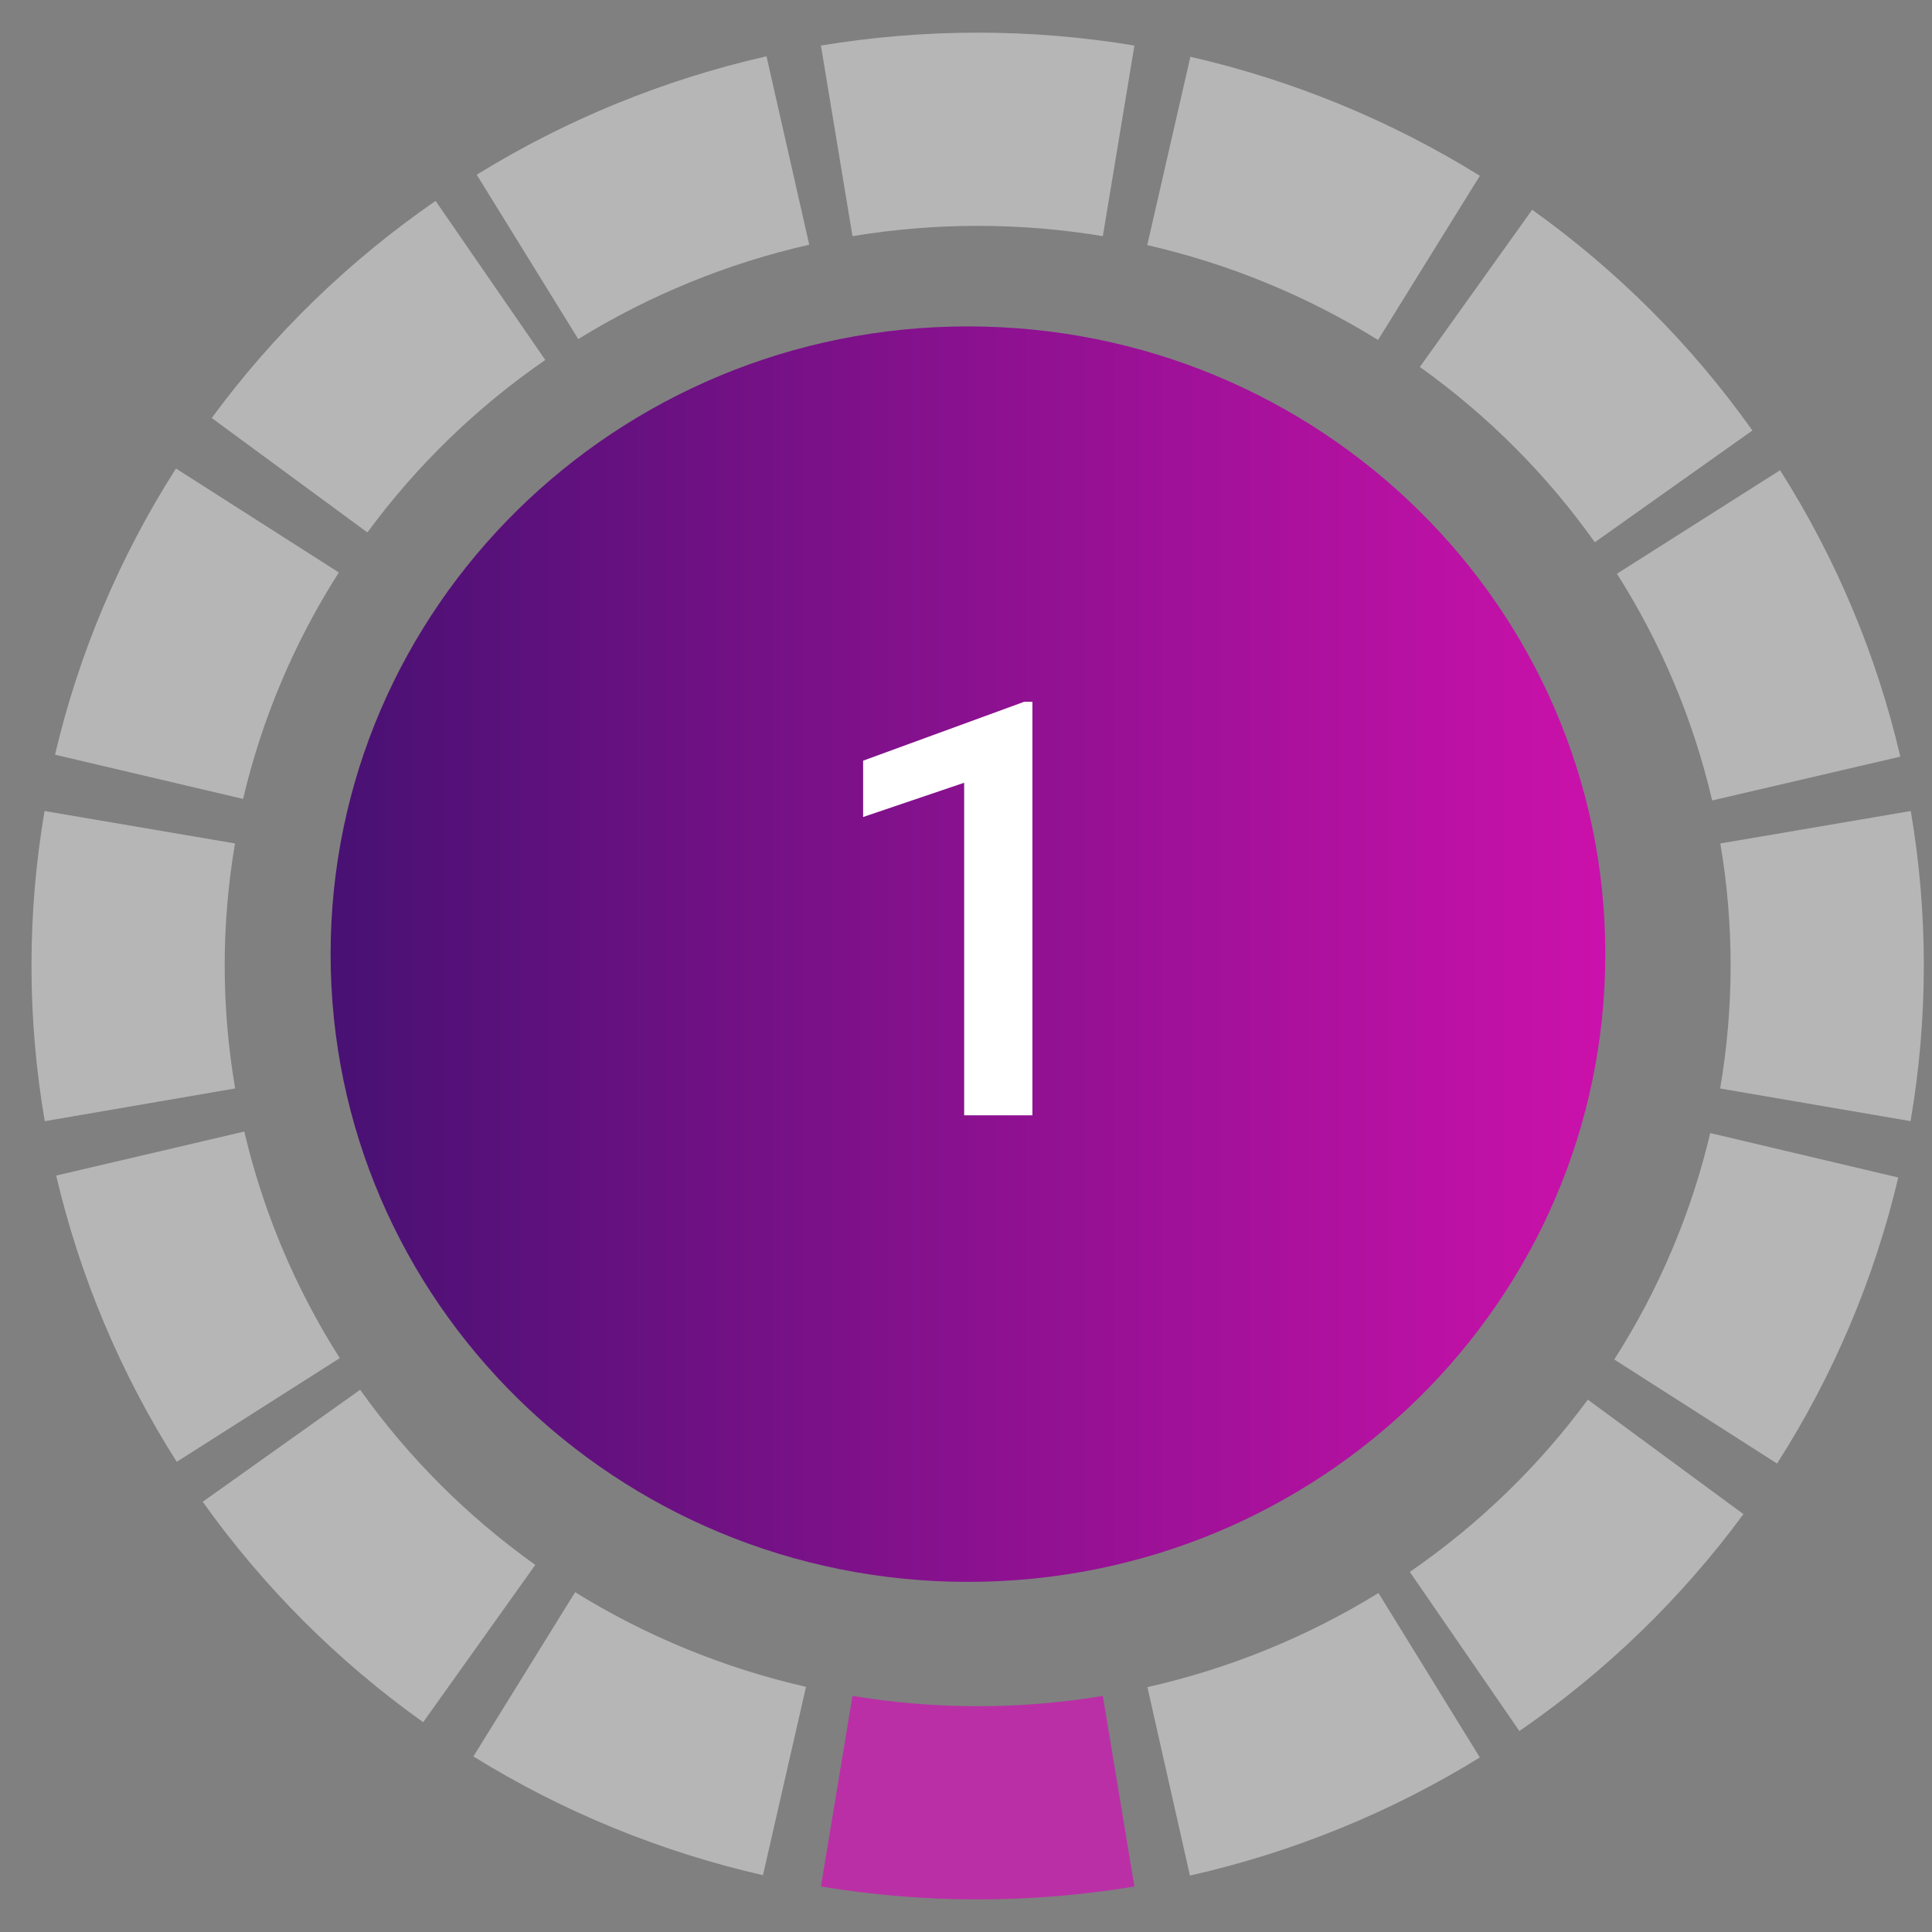 <svg width="40" height="40" viewBox="0 0 40 40" fill="none" xmlns="http://www.w3.org/2000/svg">
<rect x="0" y="0" width="40" height="40" fill="#808080" stroke="none"/>
<path d="M17.323 37.085C19.255 37.405 21.228 37.405 23.16 37.085" stroke="#BB2FA6" stroke-width="4"/>
<path d="M17.323 2.916C19.255 2.596 21.228 2.596 23.16 2.916" stroke="#B6B6B6" stroke-width="4"/>
<path d="M37.589 17.127C37.913 19.029 37.911 20.972 37.585 22.874" stroke="#B6B6B6" stroke-width="4"/>
<path d="M2.894 17.127C2.57 19.029 2.571 20.972 2.898 22.874" stroke="#B6B6B6" stroke-width="4"/>
<path d="M30.559 5.97C32.145 7.103 33.528 8.488 34.65 10.07" stroke="#B6B6B6" stroke-width="4"/>
<path d="M5.827 29.933C6.951 31.513 8.335 32.897 9.922 34.028" stroke="#B6B6B6" stroke-width="4"/>
<path d="M34.485 30.163C33.336 31.725 31.928 33.087 30.323 34.192" stroke="#B6B6B6" stroke-width="4"/>
<path d="M10.154 5.806C8.549 6.913 7.144 8.276 5.995 9.839" stroke="#B6B6B6" stroke-width="4"/>
<path d="M35.166 10.807C36.204 12.443 36.958 14.238 37.396 16.119" stroke="#B6B6B6" stroke-width="4"/>
<path d="M3.111 23.883C3.551 25.762 4.307 27.557 5.347 29.192" stroke="#B6B6B6" stroke-width="4"/>
<path d="M29.589 34.684C27.928 35.708 26.105 36.45 24.196 36.881" stroke="#B6B6B6" stroke-width="4"/>
<path d="M16.312 3.116C14.403 3.549 12.581 4.294 10.921 5.319" stroke="#B6B6B6" stroke-width="4"/>
<path d="M24.199 3.125C26.107 3.562 27.927 4.311 29.585 5.339" stroke="#B6B6B6" stroke-width="4"/>
<path d="M10.854 34.665C12.512 35.692 14.334 36.438 16.242 36.874" stroke="#B6B6B6" stroke-width="4"/>
<path d="M37.355 23.919C36.911 25.798 36.151 27.591 35.107 29.224" stroke="#B6B6B6" stroke-width="4"/>
<path d="M5.329 10.776C4.286 12.41 3.528 14.203 3.086 16.083" stroke="#B6B6B6" stroke-width="4"/>
<path d="M33.236 19.754C33.236 26.933 27.328 32.751 20.041 32.751C12.752 32.751 6.845 26.933 6.845 19.754C6.845 12.576 12.752 6.758 20.041 6.758C27.328 6.758 33.236 12.576 33.236 19.754Z" fill="url(#paint0_linear_1_512)"/>
<path d="M21.375 14.53V23.091H19.962V16.206L17.87 16.915V15.749L21.204 14.53H21.375Z" fill="white"/>
<defs>
<linearGradient id="paint0_linear_1_512" x1="33.236" y1="19.755" x2="6.845" y2="19.755" gradientUnits="userSpaceOnUse">
<stop stop-color="#CB11AB"/>
<stop offset="1" stop-color="#481173"/>
</linearGradient>
</defs>
</svg>
